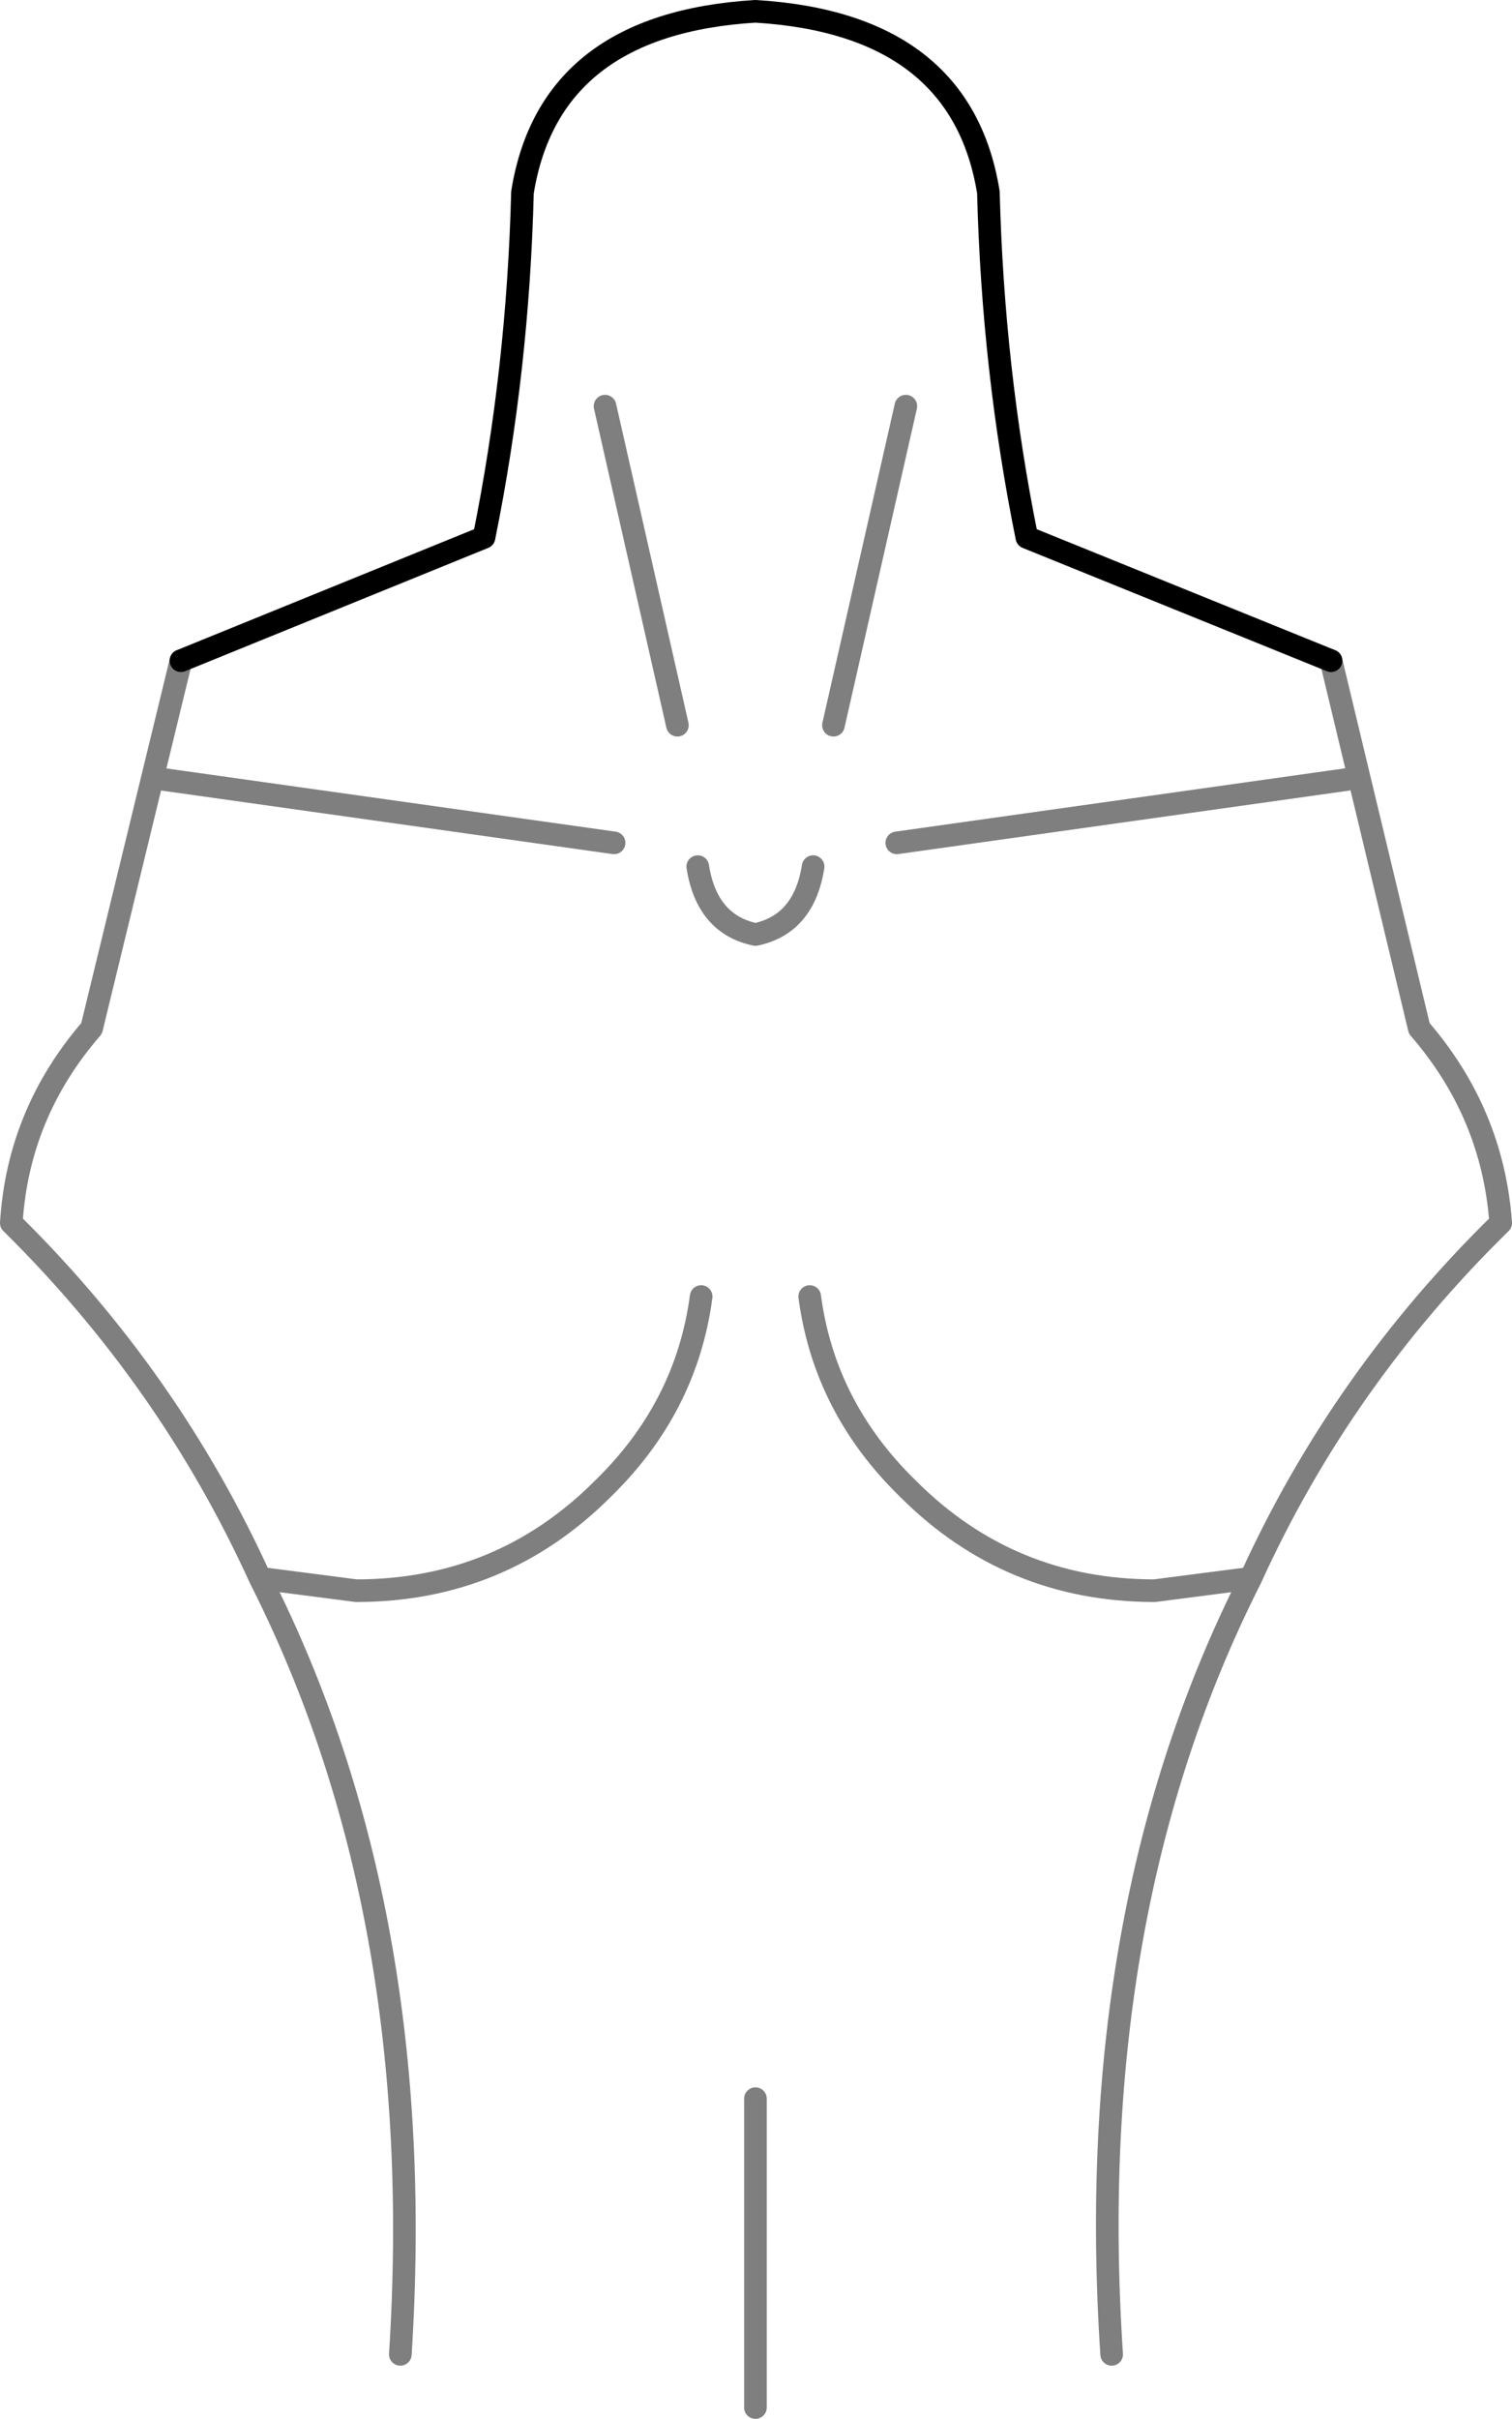 <?xml version="1.0" encoding="UTF-8" standalone="no"?>
<svg xmlns:xlink="http://www.w3.org/1999/xlink" height="106.9px" width="66.85px" xmlns="http://www.w3.org/2000/svg">
  <g transform="matrix(1.0, 0.0, 0.0, 1.0, -366.5, -205.9)">
    <path d="M374.5 235.1 L387.9 229.65 Q389.4 222.25 389.6 214.4 390.8 206.95 399.9 206.4 409.0 206.95 410.2 214.4 410.4 222.25 411.9 229.65 L425.35 235.1" fill="none" stroke="#000000" stroke-linecap="round" stroke-linejoin="round" stroke-width="1.0"/>
    <path d="M425.35 235.1 L429.25 251.35 Q432.5 255.1 432.85 259.95 425.8 266.85 421.8 275.65 414.35 290.35 415.65 309.95 M406.15 243.15 L426.05 240.35 M421.8 275.65 L417.55 276.2 Q411.15 276.2 406.65 271.7 402.95 268.1 402.3 263.2 M397.35 244.2 Q397.75 246.75 399.9 247.2 402.05 246.75 402.45 244.2 M396.45 237.95 L393.25 223.85 M393.65 243.15 L373.75 240.35 M374.5 235.1 L370.55 251.35 Q367.3 255.1 367.0 259.95 374.0 266.85 378.0 275.65 L382.25 276.2 Q388.65 276.2 393.15 271.7 396.85 268.1 397.5 263.2 M399.9 298.65 L399.9 312.3 M384.2 309.95 Q385.45 290.35 378.0 275.65 M403.35 237.95 L406.55 223.85" fill="none" stroke="#000000" stroke-linecap="round" stroke-linejoin="round" stroke-opacity="0.502" stroke-width="1.0"/>
  </g>
</svg>

